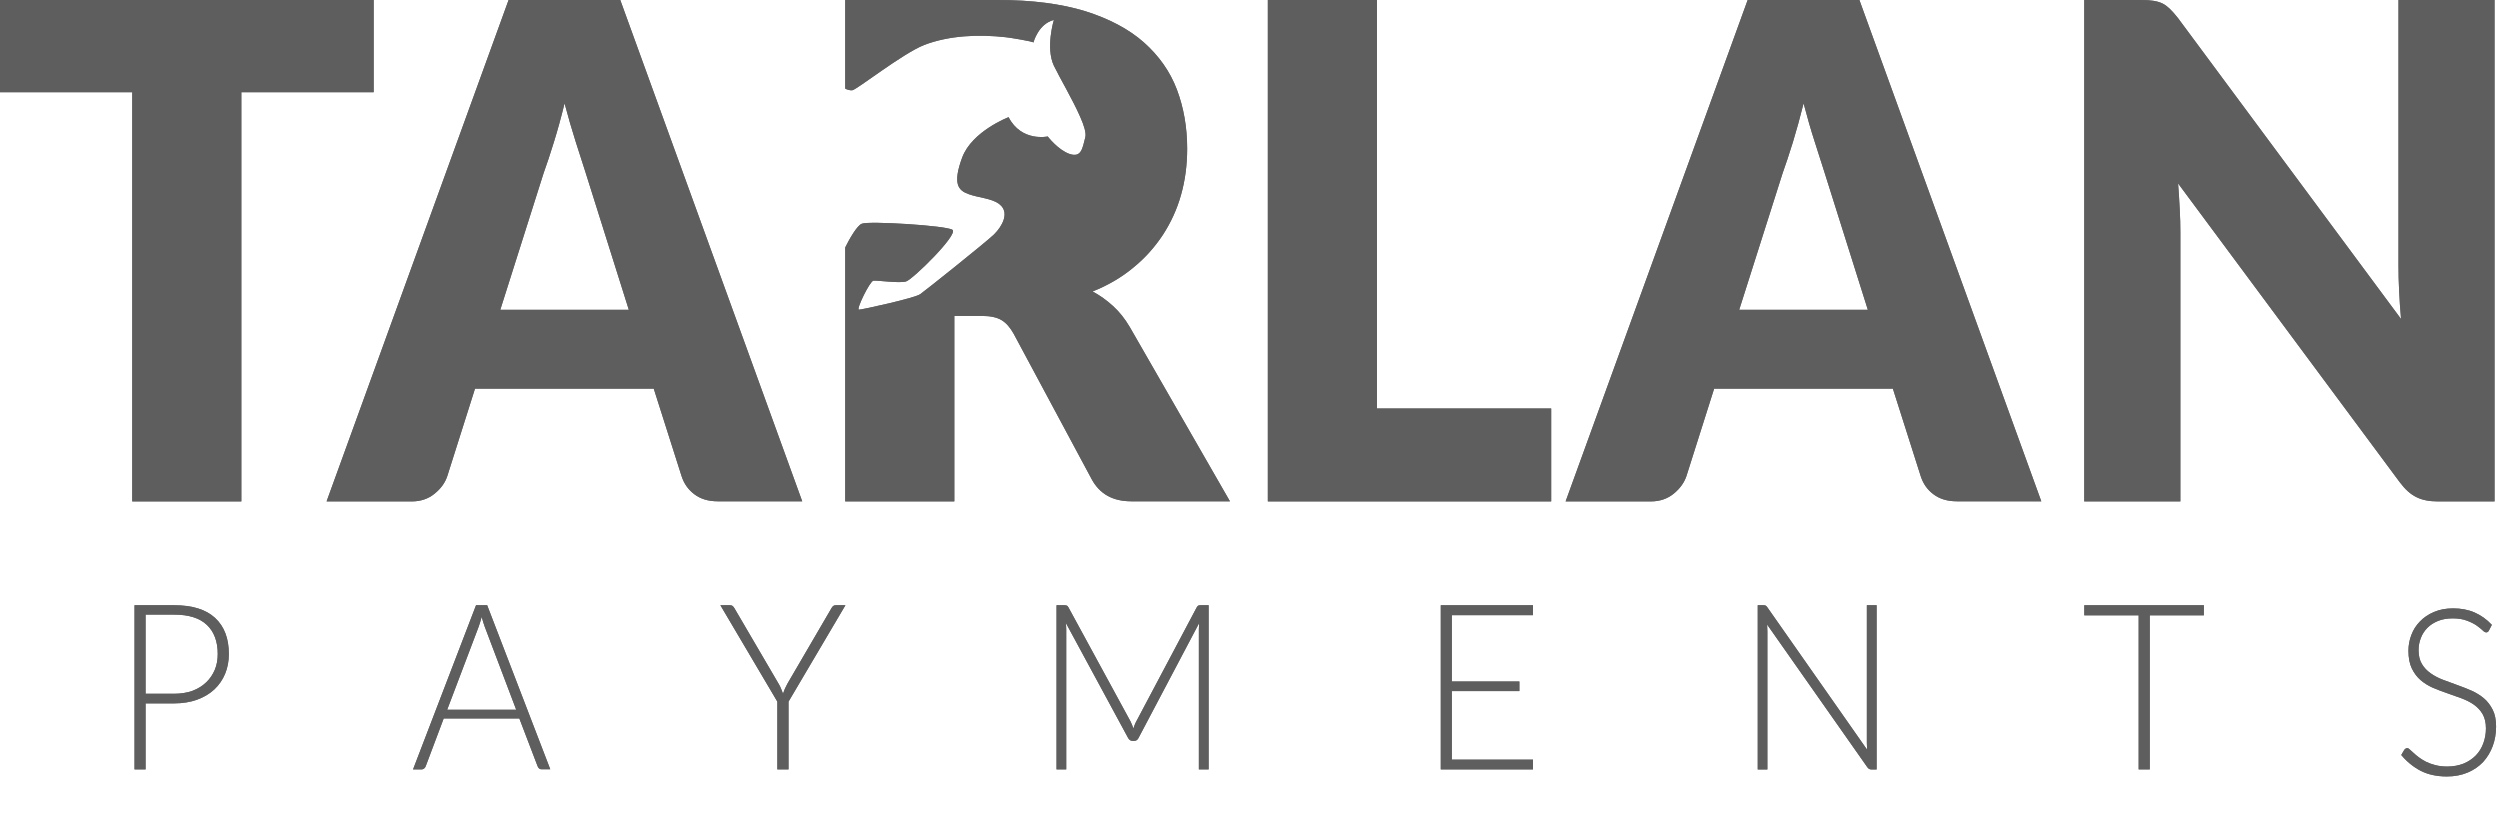 <svg xmlns="http://www.w3.org/2000/svg" width="46" height="15" viewBox="0 0 46 15" fill="none">
<path d="M0 0V1.697H2.433V9.226H4.441V1.697H6.876V0H0Z" fill="#707070"/>
<path d="M11.413 0H9.358L6.009 9.226H7.576C7.743 9.226 7.883 9.177 7.997 9.083C8.114 8.989 8.19 8.881 8.23 8.761L8.74 7.152H12.029L12.541 8.761C12.585 8.898 12.663 9.009 12.776 9.094C12.889 9.18 13.031 9.224 13.206 9.224H14.761L11.413 0ZM9.206 5.698L10.002 3.187C10.06 3.025 10.124 2.837 10.191 2.617C10.259 2.399 10.325 2.16 10.388 1.902C10.455 2.156 10.524 2.391 10.593 2.609C10.662 2.826 10.723 3.014 10.775 3.176L11.57 5.7H9.206V5.698Z" fill="#707070"/>
<path d="M22.631 9.224H20.814C20.477 9.224 20.235 9.09 20.088 8.819L18.652 6.142C18.587 6.026 18.514 5.941 18.428 5.89C18.343 5.839 18.223 5.813 18.07 5.813H17.56V9.226H15.552V4.553C15.629 4.396 15.772 4.146 15.859 4.116C15.993 4.063 17.413 4.15 17.526 4.229C17.636 4.316 16.794 5.143 16.671 5.179C16.549 5.215 16.138 5.156 16.07 5.164C16.002 5.179 15.749 5.698 15.804 5.698C15.859 5.698 16.838 5.484 16.933 5.412C17.034 5.341 18.133 4.464 18.292 4.312C18.447 4.156 18.558 3.934 18.424 3.789C18.412 3.776 18.394 3.761 18.38 3.749C18.237 3.648 18.004 3.638 17.828 3.574C17.629 3.505 17.526 3.382 17.704 2.899C17.884 2.414 18.558 2.156 18.558 2.156C18.795 2.617 19.278 2.511 19.278 2.511C19.278 2.511 19.469 2.76 19.681 2.833C19.891 2.901 19.915 2.748 19.97 2.525C19.989 2.447 19.947 2.31 19.875 2.148C19.739 1.836 19.497 1.428 19.391 1.208C19.236 0.877 19.391 0.367 19.391 0.367C19.102 0.44 19.015 0.783 19.015 0.783C19.015 0.762 18.546 0.687 18.507 0.685C18.013 0.63 17.471 0.649 17.004 0.828C16.605 0.986 15.762 1.652 15.682 1.661C15.635 1.665 15.585 1.648 15.552 1.631V0H18.366C18.991 0 19.524 0.07 19.967 0.205C20.408 0.344 20.768 0.534 21.046 0.779C21.323 1.025 21.528 1.313 21.655 1.648C21.78 1.979 21.844 2.342 21.844 2.735C21.844 3.036 21.807 3.318 21.731 3.586C21.657 3.851 21.544 4.095 21.396 4.323C21.246 4.549 21.066 4.752 20.849 4.927C20.634 5.106 20.385 5.251 20.104 5.363C20.238 5.435 20.364 5.525 20.48 5.631C20.596 5.736 20.699 5.866 20.787 6.016L22.631 9.224Z" fill="#707070"/>
<path d="M25.336 7.516V0H23.328V9.226H28.542V7.516H25.336Z" fill="#707070"/>
<path d="M34.213 0H32.157L28.807 9.226H30.375C30.541 9.226 30.682 9.177 30.797 9.083C30.912 8.989 30.989 8.881 31.03 8.761L31.54 7.152H34.829L35.341 8.761C35.385 8.898 35.461 9.009 35.575 9.094C35.688 9.18 35.831 9.224 36.006 9.224H37.56L34.213 0ZM32.002 5.698L32.8 3.187C32.858 3.025 32.921 2.837 32.989 2.617C33.056 2.399 33.121 2.16 33.186 1.902C33.253 2.156 33.32 2.391 33.391 2.609C33.46 2.826 33.521 3.014 33.572 3.176L34.368 5.7H32.002V5.698Z" fill="#707070"/>
<path d="M44.132 0V4.882C44.132 5.03 44.135 5.188 44.144 5.354C44.151 5.52 44.164 5.693 44.179 5.869L40.072 0.329C40.015 0.258 39.966 0.201 39.922 0.16C39.878 0.119 39.834 0.085 39.786 0.062C39.738 0.04 39.684 0.024 39.625 0.015C39.567 0.006 39.493 0 39.407 0H38.35V9.226H40.119V4.282C40.119 4.144 40.116 4.003 40.107 3.847C40.1 3.695 40.089 3.537 40.077 3.375L44.155 8.872C44.254 9.005 44.358 9.098 44.464 9.148C44.569 9.201 44.7 9.226 44.855 9.226H45.9V0H44.132Z" fill="#707070"/>
<path d="M2.679 12.94V14.157H2.475V11.136H3.205C3.537 11.136 3.787 11.213 3.957 11.369C4.126 11.525 4.211 11.746 4.211 12.033C4.211 12.165 4.188 12.287 4.142 12.398C4.096 12.509 4.029 12.605 3.943 12.686C3.856 12.767 3.75 12.829 3.627 12.874C3.503 12.919 3.362 12.942 3.207 12.942H2.679V12.94ZM2.679 12.765H3.205C3.33 12.765 3.443 12.746 3.542 12.711C3.641 12.673 3.724 12.622 3.793 12.556C3.862 12.491 3.914 12.413 3.952 12.325C3.989 12.237 4.006 12.139 4.006 12.033C4.006 11.802 3.939 11.623 3.805 11.497C3.671 11.371 3.472 11.309 3.205 11.309H2.679V12.765Z" fill="#707070"/>
<path d="M10.125 14.155H9.966C9.946 14.155 9.932 14.15 9.92 14.14C9.908 14.129 9.899 14.116 9.892 14.099L9.556 13.22H8.164L7.833 14.099C7.827 14.114 7.818 14.129 7.804 14.14C7.79 14.152 7.774 14.157 7.757 14.157H7.6L8.759 11.136H8.964L10.125 14.155ZM8.228 13.059H9.498L8.919 11.531C8.911 11.507 8.9 11.48 8.891 11.448C8.882 11.418 8.872 11.386 8.863 11.351C8.854 11.384 8.844 11.416 8.835 11.448C8.826 11.478 8.815 11.507 8.807 11.533L8.228 13.059Z" fill="#707070"/>
<path d="M14.509 12.91V14.157H14.303V12.91L13.255 11.136H13.433C13.453 11.136 13.467 11.142 13.479 11.149C13.49 11.159 13.502 11.172 13.512 11.189L14.324 12.577C14.344 12.609 14.36 12.641 14.372 12.673C14.386 12.703 14.396 12.735 14.407 12.765C14.418 12.733 14.43 12.703 14.442 12.673C14.457 12.643 14.472 12.611 14.49 12.577L15.3 11.189C15.309 11.174 15.318 11.161 15.33 11.151C15.342 11.142 15.356 11.136 15.376 11.136H15.556L14.509 12.91Z" fill="#707070"/>
<path d="M20.854 13.405C20.863 13.382 20.87 13.36 20.878 13.337C20.887 13.315 20.896 13.294 20.907 13.275L22.02 11.175C22.031 11.157 22.041 11.145 22.052 11.142C22.062 11.138 22.077 11.136 22.096 11.136H22.239V14.157H22.059V11.582C22.059 11.544 22.061 11.507 22.064 11.465L20.949 13.578C20.93 13.616 20.903 13.632 20.87 13.632H20.838C20.804 13.632 20.778 13.614 20.757 13.578L19.612 11.463C19.615 11.505 19.619 11.544 19.619 11.582V14.157H19.44V11.136H19.58C19.599 11.136 19.613 11.138 19.626 11.142C19.638 11.145 19.649 11.157 19.659 11.175L20.803 13.277C20.822 13.316 20.84 13.36 20.854 13.405Z" fill="#707070"/>
<path d="M28.207 11.319H26.714V12.539H27.957V12.716H26.714V13.977H28.207V14.157H26.51V11.136H28.207V11.319Z" fill="#707070"/>
<path d="M32.486 11.142C32.497 11.148 32.508 11.157 32.52 11.176L34.355 13.795C34.352 13.752 34.35 13.71 34.35 13.671V11.136H34.53V14.158H34.431C34.401 14.158 34.376 14.143 34.357 14.114L32.515 11.492C32.518 11.535 32.52 11.575 32.52 11.614V14.158H32.342V11.136H32.442C32.462 11.135 32.476 11.138 32.486 11.142Z" fill="#707070"/>
<path d="M40.551 11.136V11.322H39.556V14.157H39.351V11.322H38.351V11.136H40.551Z" fill="#707070"/>
<path d="M45.797 11.6C45.785 11.625 45.767 11.636 45.746 11.636C45.728 11.636 45.705 11.623 45.679 11.597C45.651 11.57 45.614 11.542 45.568 11.508C45.52 11.476 45.462 11.446 45.391 11.42C45.321 11.393 45.234 11.378 45.132 11.378C45.03 11.378 44.938 11.393 44.86 11.425C44.783 11.457 44.715 11.499 44.663 11.553C44.61 11.608 44.569 11.67 44.543 11.741C44.514 11.813 44.502 11.888 44.502 11.965C44.502 12.067 44.523 12.153 44.564 12.219C44.604 12.287 44.659 12.343 44.726 12.39C44.793 12.437 44.869 12.477 44.954 12.509C45.038 12.541 45.127 12.573 45.215 12.605C45.305 12.637 45.391 12.671 45.476 12.708C45.561 12.746 45.637 12.793 45.704 12.849C45.771 12.906 45.824 12.977 45.866 13.06C45.908 13.143 45.928 13.246 45.928 13.37C45.928 13.496 45.907 13.617 45.866 13.728C45.825 13.839 45.765 13.937 45.69 14.02C45.612 14.102 45.517 14.168 45.405 14.215C45.292 14.262 45.166 14.287 45.021 14.287C44.834 14.287 44.673 14.251 44.537 14.181C44.403 14.11 44.285 14.014 44.183 13.892L44.239 13.797C44.255 13.777 44.274 13.765 44.295 13.765C44.308 13.765 44.324 13.775 44.341 13.792C44.361 13.809 44.382 13.829 44.41 13.854C44.437 13.878 44.468 13.907 44.507 13.935C44.546 13.963 44.589 13.991 44.638 14.016C44.687 14.04 44.744 14.061 44.809 14.078C44.873 14.095 44.947 14.104 45.028 14.104C45.141 14.104 45.241 14.085 45.33 14.05C45.418 14.014 45.492 13.963 45.554 13.901C45.615 13.839 45.661 13.764 45.693 13.677C45.725 13.591 45.741 13.498 45.741 13.401C45.741 13.293 45.719 13.207 45.679 13.137C45.638 13.068 45.584 13.011 45.517 12.964C45.45 12.917 45.374 12.88 45.289 12.848C45.204 12.816 45.116 12.785 45.028 12.755C44.938 12.725 44.851 12.691 44.767 12.656C44.682 12.618 44.606 12.571 44.539 12.514C44.472 12.456 44.419 12.385 44.377 12.298C44.336 12.212 44.315 12.104 44.315 11.975C44.315 11.873 44.333 11.775 44.37 11.681C44.405 11.587 44.458 11.504 44.529 11.433C44.597 11.361 44.684 11.303 44.786 11.26C44.888 11.216 45.005 11.194 45.136 11.194C45.282 11.194 45.414 11.218 45.531 11.269C45.647 11.32 45.755 11.395 45.85 11.497L45.797 11.6Z" fill="#707070"/>
<g style="mix-blend-mode:luminosity">
<path d="M0 0V1.697H2.433V9.226H4.441V1.697H6.876V0H0Z" fill="#5e5e5e"/>
<path d="M11.413 0H9.358L6.009 9.226H7.576C7.743 9.226 7.883 9.177 7.997 9.083C8.114 8.989 8.19 8.881 8.23 8.761L8.74 7.152H12.029L12.541 8.761C12.585 8.898 12.663 9.009 12.776 9.094C12.889 9.18 13.031 9.224 13.206 9.224H14.761L11.413 0ZM9.206 5.698L10.002 3.187C10.06 3.025 10.124 2.837 10.191 2.617C10.259 2.399 10.325 2.16 10.388 1.902C10.455 2.156 10.524 2.391 10.593 2.609C10.662 2.826 10.723 3.014 10.775 3.176L11.57 5.7H9.206V5.698Z" fill="#5e5e5e"/>
<path d="M22.631 9.224H20.814C20.477 9.224 20.235 9.09 20.088 8.819L18.652 6.142C18.587 6.026 18.514 5.941 18.428 5.89C18.343 5.839 18.223 5.813 18.07 5.813H17.56V9.226H15.552V4.553C15.629 4.396 15.772 4.146 15.859 4.116C15.993 4.063 17.413 4.15 17.526 4.229C17.636 4.316 16.794 5.143 16.671 5.179C16.549 5.215 16.138 5.156 16.07 5.164C16.002 5.179 15.749 5.698 15.804 5.698C15.859 5.698 16.838 5.484 16.933 5.412C17.034 5.341 18.133 4.464 18.292 4.312C18.447 4.156 18.558 3.934 18.424 3.789C18.412 3.776 18.394 3.761 18.38 3.749C18.237 3.648 18.004 3.638 17.828 3.574C17.629 3.505 17.526 3.382 17.704 2.899C17.884 2.414 18.558 2.156 18.558 2.156C18.795 2.617 19.278 2.511 19.278 2.511C19.278 2.511 19.469 2.76 19.681 2.833C19.891 2.901 19.915 2.748 19.97 2.525C19.989 2.447 19.947 2.31 19.875 2.148C19.739 1.836 19.497 1.428 19.391 1.208C19.236 0.877 19.391 0.367 19.391 0.367C19.102 0.44 19.015 0.783 19.015 0.783C19.015 0.762 18.546 0.687 18.507 0.685C18.013 0.63 17.471 0.649 17.004 0.828C16.605 0.986 15.762 1.652 15.682 1.661C15.635 1.665 15.585 1.648 15.552 1.631V0H18.366C18.991 0 19.524 0.07 19.967 0.205C20.408 0.344 20.768 0.534 21.046 0.779C21.323 1.025 21.528 1.313 21.655 1.648C21.78 1.979 21.844 2.342 21.844 2.735C21.844 3.036 21.807 3.318 21.731 3.586C21.657 3.851 21.544 4.095 21.396 4.323C21.246 4.549 21.066 4.752 20.849 4.927C20.634 5.106 20.385 5.251 20.104 5.363C20.238 5.435 20.364 5.525 20.48 5.631C20.596 5.736 20.699 5.866 20.787 6.016L22.631 9.224Z" fill="#5e5e5e"/>
<path d="M25.336 7.516V0H23.328V9.226H28.542V7.516H25.336Z" fill="#5e5e5e"/>
<path d="M34.213 0H32.157L28.807 9.226H30.375C30.541 9.226 30.682 9.177 30.797 9.083C30.912 8.989 30.989 8.881 31.03 8.761L31.54 7.152H34.829L35.341 8.761C35.385 8.898 35.461 9.009 35.575 9.094C35.688 9.18 35.831 9.224 36.006 9.224H37.56L34.213 0ZM32.002 5.698L32.8 3.187C32.858 3.025 32.921 2.837 32.989 2.617C33.056 2.399 33.121 2.16 33.186 1.902C33.253 2.156 33.32 2.391 33.391 2.609C33.46 2.826 33.521 3.014 33.572 3.176L34.368 5.7H32.002V5.698Z" fill="#5e5e5e"/>
<path d="M44.132 0V4.882C44.132 5.03 44.135 5.188 44.144 5.354C44.151 5.52 44.164 5.693 44.179 5.869L40.072 0.329C40.015 0.258 39.966 0.201 39.922 0.16C39.878 0.119 39.834 0.085 39.786 0.062C39.738 0.04 39.684 0.024 39.625 0.015C39.567 0.006 39.493 0 39.407 0H38.35V9.226H40.119V4.282C40.119 4.144 40.116 4.003 40.107 3.847C40.1 3.695 40.089 3.537 40.077 3.375L44.155 8.872C44.254 9.005 44.358 9.098 44.464 9.148C44.569 9.201 44.7 9.226 44.855 9.226H45.9V0H44.132Z" fill="#5e5e5e"/>
<path d="M2.679 12.94V14.157H2.475V11.136H3.205C3.537 11.136 3.787 11.213 3.957 11.369C4.126 11.525 4.211 11.746 4.211 12.033C4.211 12.165 4.188 12.287 4.142 12.398C4.096 12.509 4.029 12.605 3.943 12.686C3.856 12.767 3.75 12.829 3.627 12.874C3.503 12.919 3.362 12.942 3.207 12.942H2.679V12.94ZM2.679 12.765H3.205C3.33 12.765 3.443 12.746 3.542 12.711C3.641 12.673 3.724 12.622 3.793 12.556C3.862 12.491 3.914 12.413 3.952 12.325C3.989 12.237 4.006 12.139 4.006 12.033C4.006 11.802 3.939 11.623 3.805 11.497C3.671 11.371 3.472 11.309 3.205 11.309H2.679V12.765Z" fill="#5e5e5e"/>
<path d="M10.125 14.155H9.966C9.946 14.155 9.932 14.15 9.92 14.14C9.908 14.129 9.899 14.116 9.892 14.099L9.556 13.22H8.164L7.833 14.099C7.827 14.114 7.818 14.129 7.804 14.14C7.79 14.152 7.774 14.157 7.757 14.157H7.6L8.759 11.136H8.964L10.125 14.155ZM8.228 13.059H9.498L8.919 11.531C8.911 11.507 8.9 11.48 8.891 11.448C8.882 11.418 8.872 11.386 8.863 11.351C8.854 11.384 8.844 11.416 8.835 11.448C8.826 11.478 8.815 11.507 8.807 11.533L8.228 13.059Z" fill="#5e5e5e"/>
<path d="M14.509 12.91V14.157H14.303V12.91L13.255 11.136H13.433C13.453 11.136 13.467 11.142 13.479 11.149C13.49 11.159 13.502 11.172 13.512 11.189L14.324 12.577C14.344 12.609 14.36 12.641 14.372 12.673C14.386 12.703 14.396 12.735 14.407 12.765C14.418 12.733 14.43 12.703 14.442 12.673C14.457 12.643 14.472 12.611 14.49 12.577L15.3 11.189C15.309 11.174 15.318 11.161 15.33 11.151C15.342 11.142 15.356 11.136 15.376 11.136H15.556L14.509 12.91Z" fill="#5e5e5e"/>
<path d="M20.854 13.405C20.863 13.382 20.87 13.36 20.878 13.337C20.887 13.315 20.896 13.294 20.907 13.275L22.02 11.175C22.031 11.157 22.041 11.145 22.052 11.142C22.062 11.138 22.077 11.136 22.096 11.136H22.239V14.157H22.059V11.582C22.059 11.544 22.061 11.507 22.064 11.465L20.949 13.578C20.93 13.616 20.903 13.632 20.87 13.632H20.838C20.804 13.632 20.778 13.614 20.757 13.578L19.612 11.463C19.615 11.505 19.619 11.544 19.619 11.582V14.157H19.44V11.136H19.58C19.599 11.136 19.613 11.138 19.626 11.142C19.638 11.145 19.649 11.157 19.659 11.175L20.803 13.277C20.822 13.316 20.84 13.36 20.854 13.405Z" fill="#5e5e5e"/>
<path d="M28.207 11.319H26.714V12.539H27.957V12.716H26.714V13.977H28.207V14.157H26.51V11.136H28.207V11.319Z" fill="#5e5e5e"/>
<path d="M32.486 11.142C32.497 11.148 32.508 11.157 32.52 11.176L34.355 13.795C34.352 13.752 34.35 13.71 34.35 13.671V11.136H34.53V14.158H34.431C34.401 14.158 34.376 14.143 34.357 14.114L32.515 11.492C32.518 11.535 32.52 11.575 32.52 11.614V14.158H32.342V11.136H32.442C32.462 11.135 32.476 11.138 32.486 11.142Z" fill="#5e5e5e"/>
<path d="M40.551 11.136V11.322H39.556V14.157H39.351V11.322H38.351V11.136H40.551Z" fill="#5e5e5e"/>
<path d="M45.797 11.6C45.785 11.625 45.767 11.636 45.746 11.636C45.728 11.636 45.705 11.623 45.679 11.597C45.651 11.57 45.614 11.542 45.568 11.508C45.52 11.476 45.462 11.446 45.391 11.42C45.321 11.393 45.234 11.378 45.132 11.378C45.03 11.378 44.938 11.393 44.86 11.425C44.783 11.457 44.715 11.499 44.663 11.553C44.61 11.608 44.569 11.67 44.543 11.741C44.514 11.813 44.502 11.888 44.502 11.965C44.502 12.067 44.523 12.153 44.564 12.219C44.604 12.287 44.659 12.343 44.726 12.39C44.793 12.437 44.869 12.477 44.954 12.509C45.038 12.541 45.127 12.573 45.215 12.605C45.305 12.637 45.391 12.671 45.476 12.708C45.561 12.746 45.637 12.793 45.704 12.849C45.771 12.906 45.824 12.977 45.866 13.06C45.908 13.143 45.928 13.246 45.928 13.37C45.928 13.496 45.907 13.617 45.866 13.728C45.825 13.839 45.765 13.937 45.69 14.02C45.612 14.102 45.517 14.168 45.405 14.215C45.292 14.262 45.166 14.287 45.021 14.287C44.834 14.287 44.673 14.251 44.537 14.181C44.403 14.11 44.285 14.014 44.183 13.892L44.239 13.797C44.255 13.777 44.274 13.765 44.295 13.765C44.308 13.765 44.324 13.775 44.341 13.792C44.361 13.809 44.382 13.829 44.41 13.854C44.437 13.878 44.468 13.907 44.507 13.935C44.546 13.963 44.589 13.991 44.638 14.016C44.687 14.04 44.744 14.061 44.809 14.078C44.873 14.095 44.947 14.104 45.028 14.104C45.141 14.104 45.241 14.085 45.33 14.05C45.418 14.014 45.492 13.963 45.554 13.901C45.615 13.839 45.661 13.764 45.693 13.677C45.725 13.591 45.741 13.498 45.741 13.401C45.741 13.293 45.719 13.207 45.679 13.137C45.638 13.068 45.584 13.011 45.517 12.964C45.45 12.917 45.374 12.88 45.289 12.848C45.204 12.816 45.116 12.785 45.028 12.755C44.938 12.725 44.851 12.691 44.767 12.656C44.682 12.618 44.606 12.571 44.539 12.514C44.472 12.456 44.419 12.385 44.377 12.298C44.336 12.212 44.315 12.104 44.315 11.975C44.315 11.873 44.333 11.775 44.37 11.681C44.405 11.587 44.458 11.504 44.529 11.433C44.597 11.361 44.684 11.303 44.786 11.26C44.888 11.216 45.005 11.194 45.136 11.194C45.282 11.194 45.414 11.218 45.531 11.269C45.647 11.32 45.755 11.395 45.85 11.497L45.797 11.6Z" fill="#5e5e5e"/>
</g>
</svg>